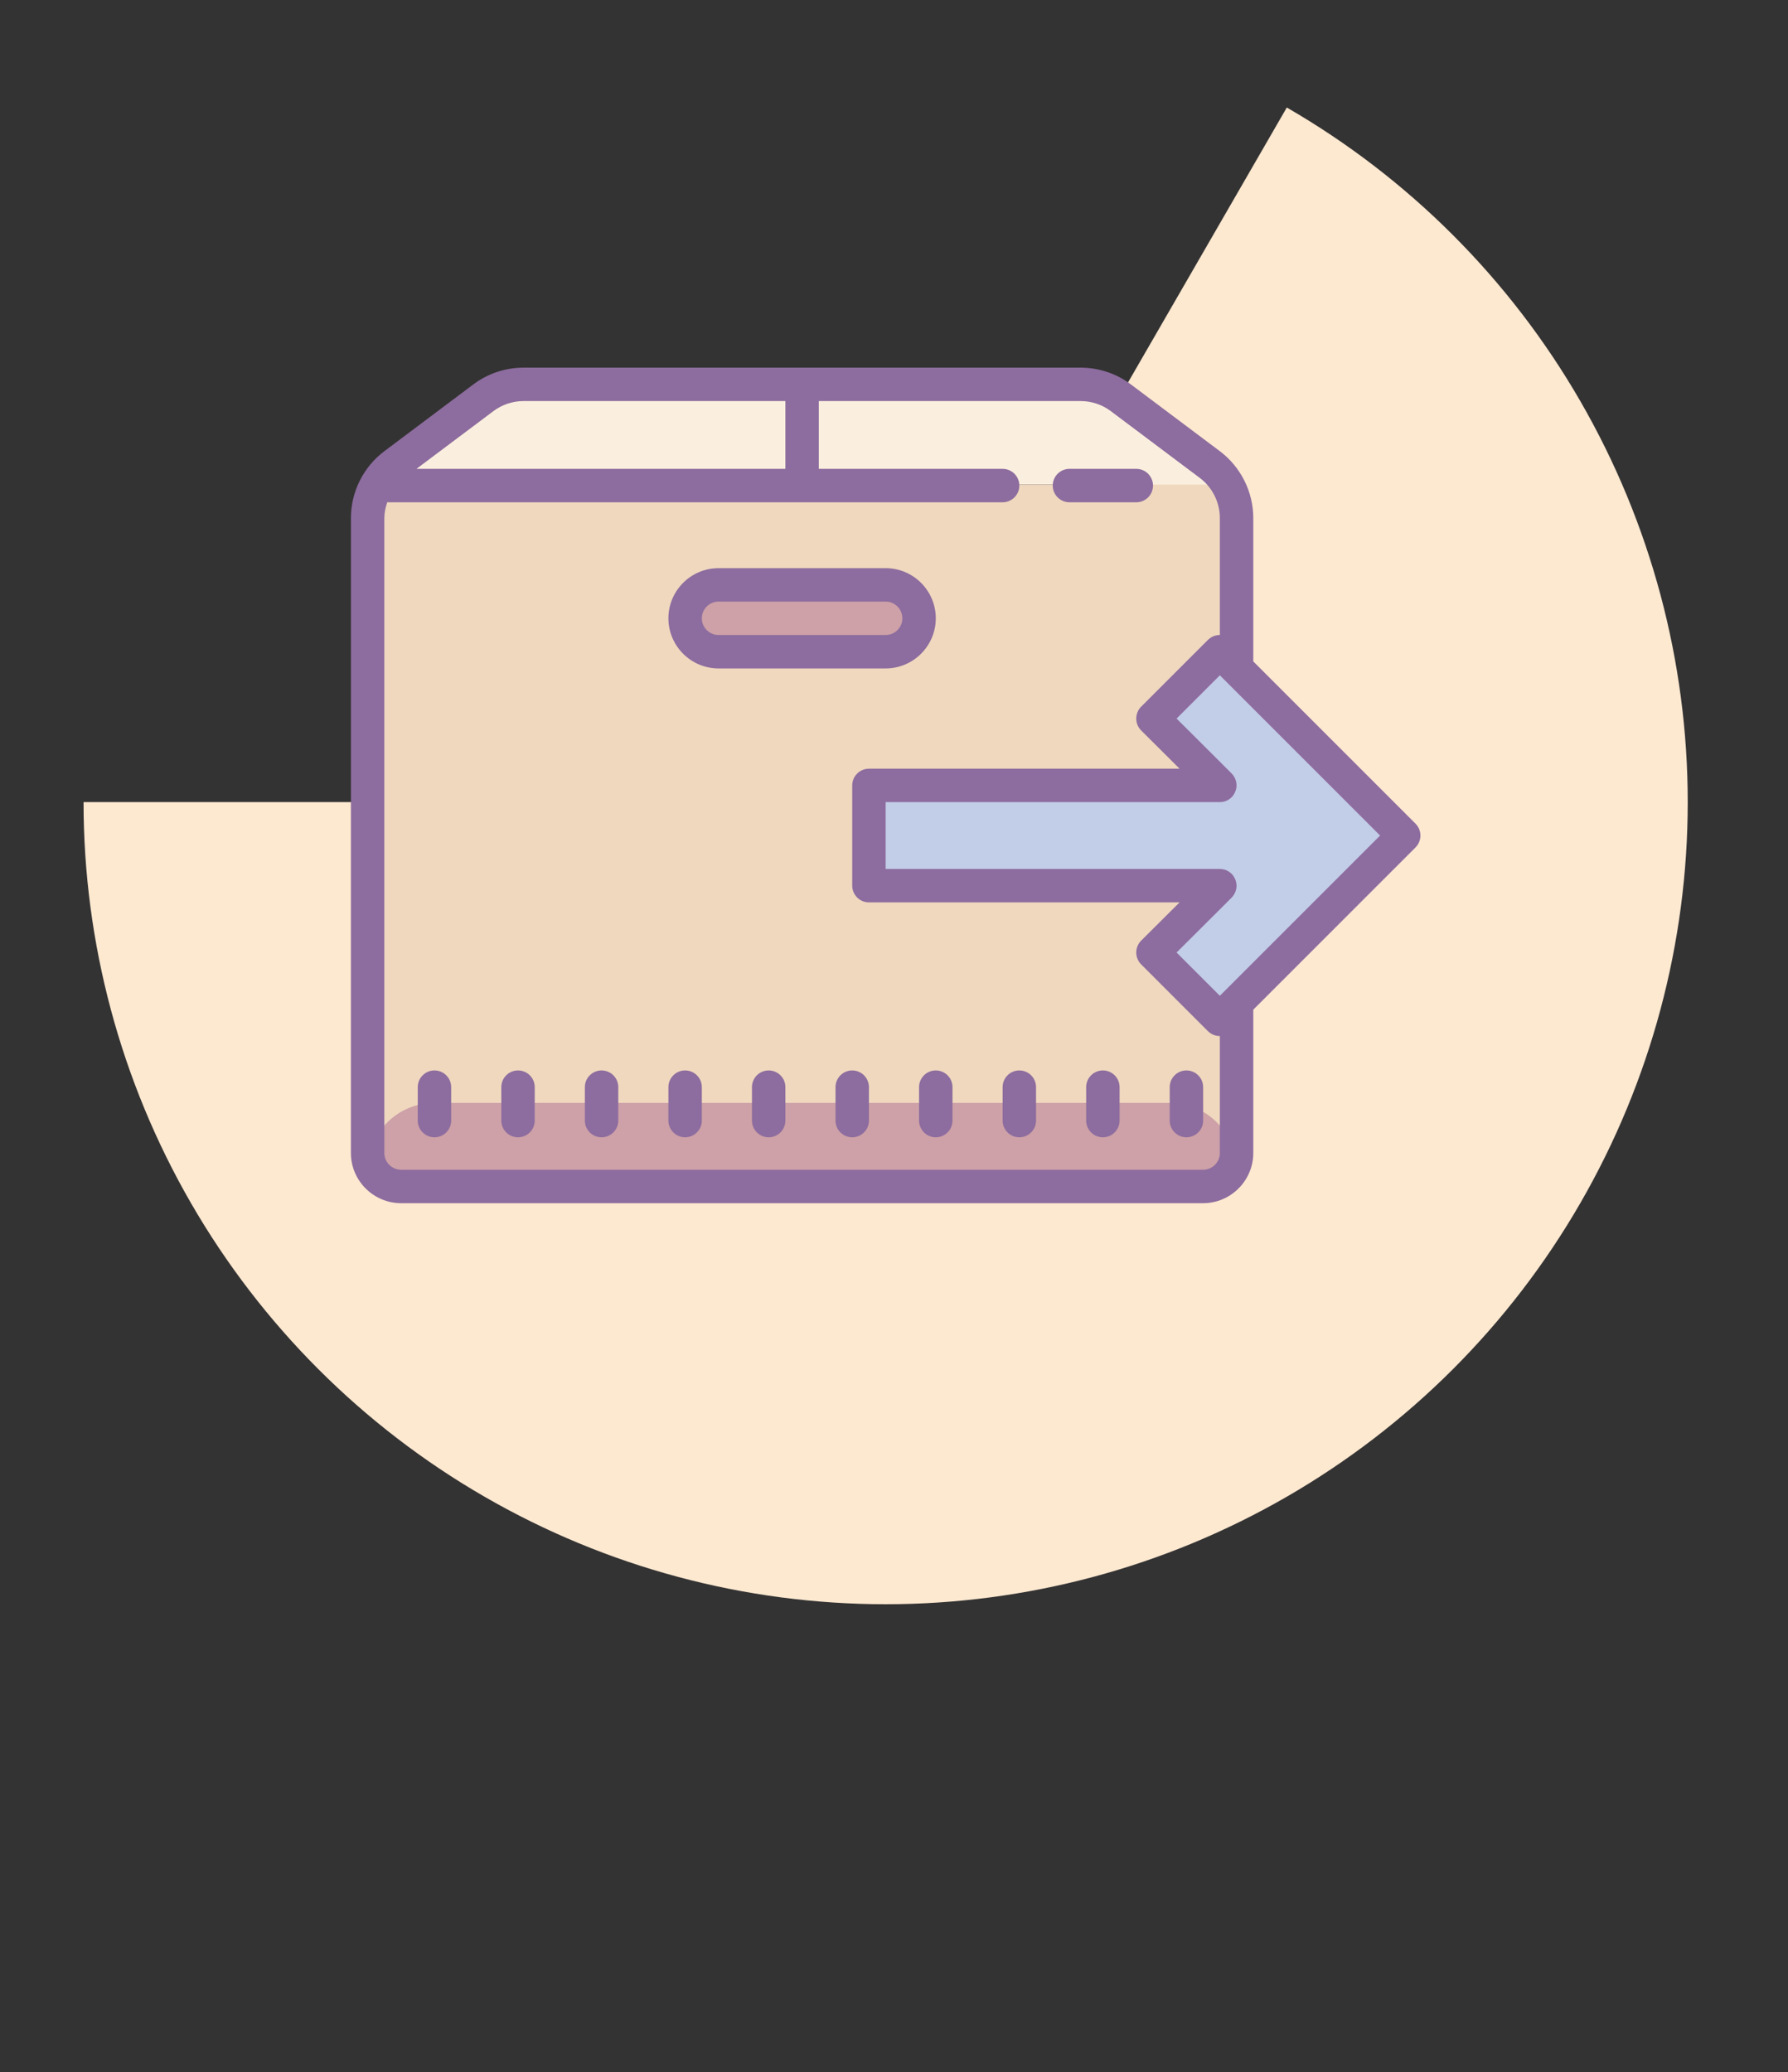 <svg width="107" height="124" viewBox="0 0 107 124" fill="none" xmlns="http://www.w3.org/2000/svg">
<rect x="0" y="0" width="107" height="124" fill="#333333" stroke="none"/>
<path d="M5 48C5 56.425 7.218 64.703 11.43 71.999C15.643 79.296 21.702 85.355 28.999 89.568C36.295 93.781 44.572 96 52.998 96C61.423 96 69.7 93.783 76.997 89.571C84.294 85.359 90.354 79.3 94.567 72.004C98.781 64.707 100.999 56.431 101 48.005C101.001 39.58 98.784 31.302 94.572 24.005C90.36 16.708 84.302 10.648 77.006 6.434L53 48L5 48Z" fill="#FDE8D0"/>
<g clip-path="url(#clip0)">
<path d="M73 29H22L30 23H66L73 29Z" fill="#FAEFDE"/>
<path d="M73 29H23C22.448 29 22 29.448 22 30V70C22 70.552 22.448 71 23 71H73C73.552 71 74 70.552 74 70V30C74 29.448 73.552 29 73 29Z" fill="#EFD8BE"/>
<path d="M74 71H22V70C22 67.791 23.791 66 26 66H70C72.209 66 74 67.791 74 70V71Z" fill="#CDA1A7"/>
<path d="M52 47H73L69 43L73 39L84 50L73 61L69 57L73 53H52V47Z" fill="#C2CDE7"/>
<path d="M53 39H43C41.895 39 41 38.105 41 37C41 35.895 41.895 35 43 35H53C54.105 35 55 35.895 55 37C55 38.105 54.105 39 53 39Z" fill="#CDA1A7"/>
<path d="M31 64.057C30.448 64.057 30 64.505 30 65.057V67.057C30 67.609 30.448 68.057 31 68.057C31.552 68.057 32 67.609 32 67.057V65.057C32 64.505 31.552 64.057 31 64.057ZM26 64.057C25.448 64.057 25 64.505 25 65.057V67.057C25 67.609 25.448 68.057 26 68.057C26.552 68.057 27 67.609 27 67.057V65.057C27 64.505 26.552 64.057 26 64.057ZM36 64.057C35.448 64.057 35 64.505 35 65.057V67.057C35 67.609 35.448 68.057 36 68.057C36.552 68.057 37 67.609 37 67.057V65.057C37 64.505 36.552 64.057 36 64.057ZM41 64.057C40.448 64.057 40 64.505 40 65.057V67.057C40 67.609 40.448 68.057 41 68.057C41.552 68.057 42 67.609 42 67.057V65.057C42 64.505 41.552 64.057 41 64.057ZM46 64.057C45.448 64.057 45 64.505 45 65.057V67.057C45 67.609 45.448 68.057 46 68.057C46.552 68.057 47 67.609 47 67.057V65.057C47 64.505 46.552 64.057 46 64.057ZM51 64.057C50.448 64.057 50 64.505 50 65.057V67.057C50 67.609 50.448 68.057 51 68.057C51.552 68.057 52 67.609 52 67.057V65.057C52 64.505 51.552 64.057 51 64.057ZM56 64.057C55.448 64.057 55 64.505 55 65.057V67.057C55 67.609 55.448 68.057 56 68.057C56.552 68.057 57 67.609 57 67.057V65.057C57 64.505 56.552 64.057 56 64.057ZM61 64.057C60.448 64.057 60 64.505 60 65.057V67.057C60 67.609 60.448 68.057 61 68.057C61.552 68.057 62 67.609 62 67.057V65.057C62 64.505 61.552 64.057 61 64.057ZM66 64.057C65.448 64.057 65 64.505 65 65.057V67.057C65 67.609 65.448 68.057 66 68.057C66.552 68.057 67 67.609 67 67.057V65.057C67 64.505 66.552 64.057 66 64.057ZM71 64.057C70.448 64.057 70 64.505 70 65.057V67.057C70 67.609 70.448 68.057 71 68.057C71.552 68.057 72 67.609 72 67.057V65.057C72 64.505 71.552 64.057 71 64.057ZM64 30.057H68C68.552 30.057 69 29.609 69 29.057C69 28.505 68.552 28.057 68 28.057H64C63.448 28.057 63 28.505 63 29.057C63 29.609 63.448 30.057 64 30.057Z" fill="#8D6C9F"/>
<path d="M84.71 49.29L75 39.58V31C75 29.43 74.25 27.94 73 27L67.67 23C66.81 22.35 65.74 22 64.67 22H31.33C30.26 22 29.19 22.35 28.33 23L23 27C21.75 27.94 21 29.43 21 31V69C21 70.65 22.35 72 24 72H72C73.65 72 75 70.65 75 69V60.42L84.71 50.71C85.1 50.32 85.1 49.68 84.71 49.29ZM29.53 24.6C30.05 24.21 30.69 24 31.33 24H47V28.057H24.923L29.53 24.6ZM73 69C73 69.55 72.55 70 72 70H24C23.45 70 23 69.55 23 69V31C23 30.675 23.071 30.361 23.173 30.057H60C60.552 30.057 61 29.609 61 29.057C61 28.505 60.552 28.057 60 28.057H49V24H64.67C65.31 24 65.95 24.21 66.47 24.6L71.8 28.6C72.55 29.16 73 30.06 73 31V38C72.74 38 72.48 38.1 72.29 38.29L68.29 42.29C67.9 42.68 67.9 43.32 68.29 43.71L70.59 46H52C51.45 46 51 46.45 51 47V53C51 53.55 51.45 54 52 54H70.59L68.29 56.29C67.9 56.68 67.9 57.32 68.29 57.71L72.29 61.71C72.49 61.9 72.74 62 73 62V69ZM75 57.59L73 59.59L70.41 57L73 54.42L73.71 53.71C73.99 53.42 74.08 52.99 73.92 52.62C73.77 52.24 73.4 52 73 52H53V48H73C73.4 48 73.77 47.76 73.92 47.38C74.08 47.01 73.99 46.58 73.71 46.29L73 45.58L70.41 43L73 40.41L75 42.41L82.59 50L75 57.59Z" fill="#8D6C9F"/>
<path d="M56 37C56 35.346 54.654 34 53 34H43C41.346 34 40 35.346 40 37C40 38.654 41.346 40 43 40H53C54.654 40 56 38.654 56 37ZM42 37C42 36.449 42.449 36 43 36H53C53.551 36 54 36.449 54 37C54 37.551 53.551 38 53 38H43C42.449 38 42 37.551 42 37Z" fill="#8D6C9F"/>
</g>
<defs>
<clipPath id="clip0">
<rect x="21" y="16" width="64" height="64" fill="white"/>
</clipPath>
</defs>
</svg>
